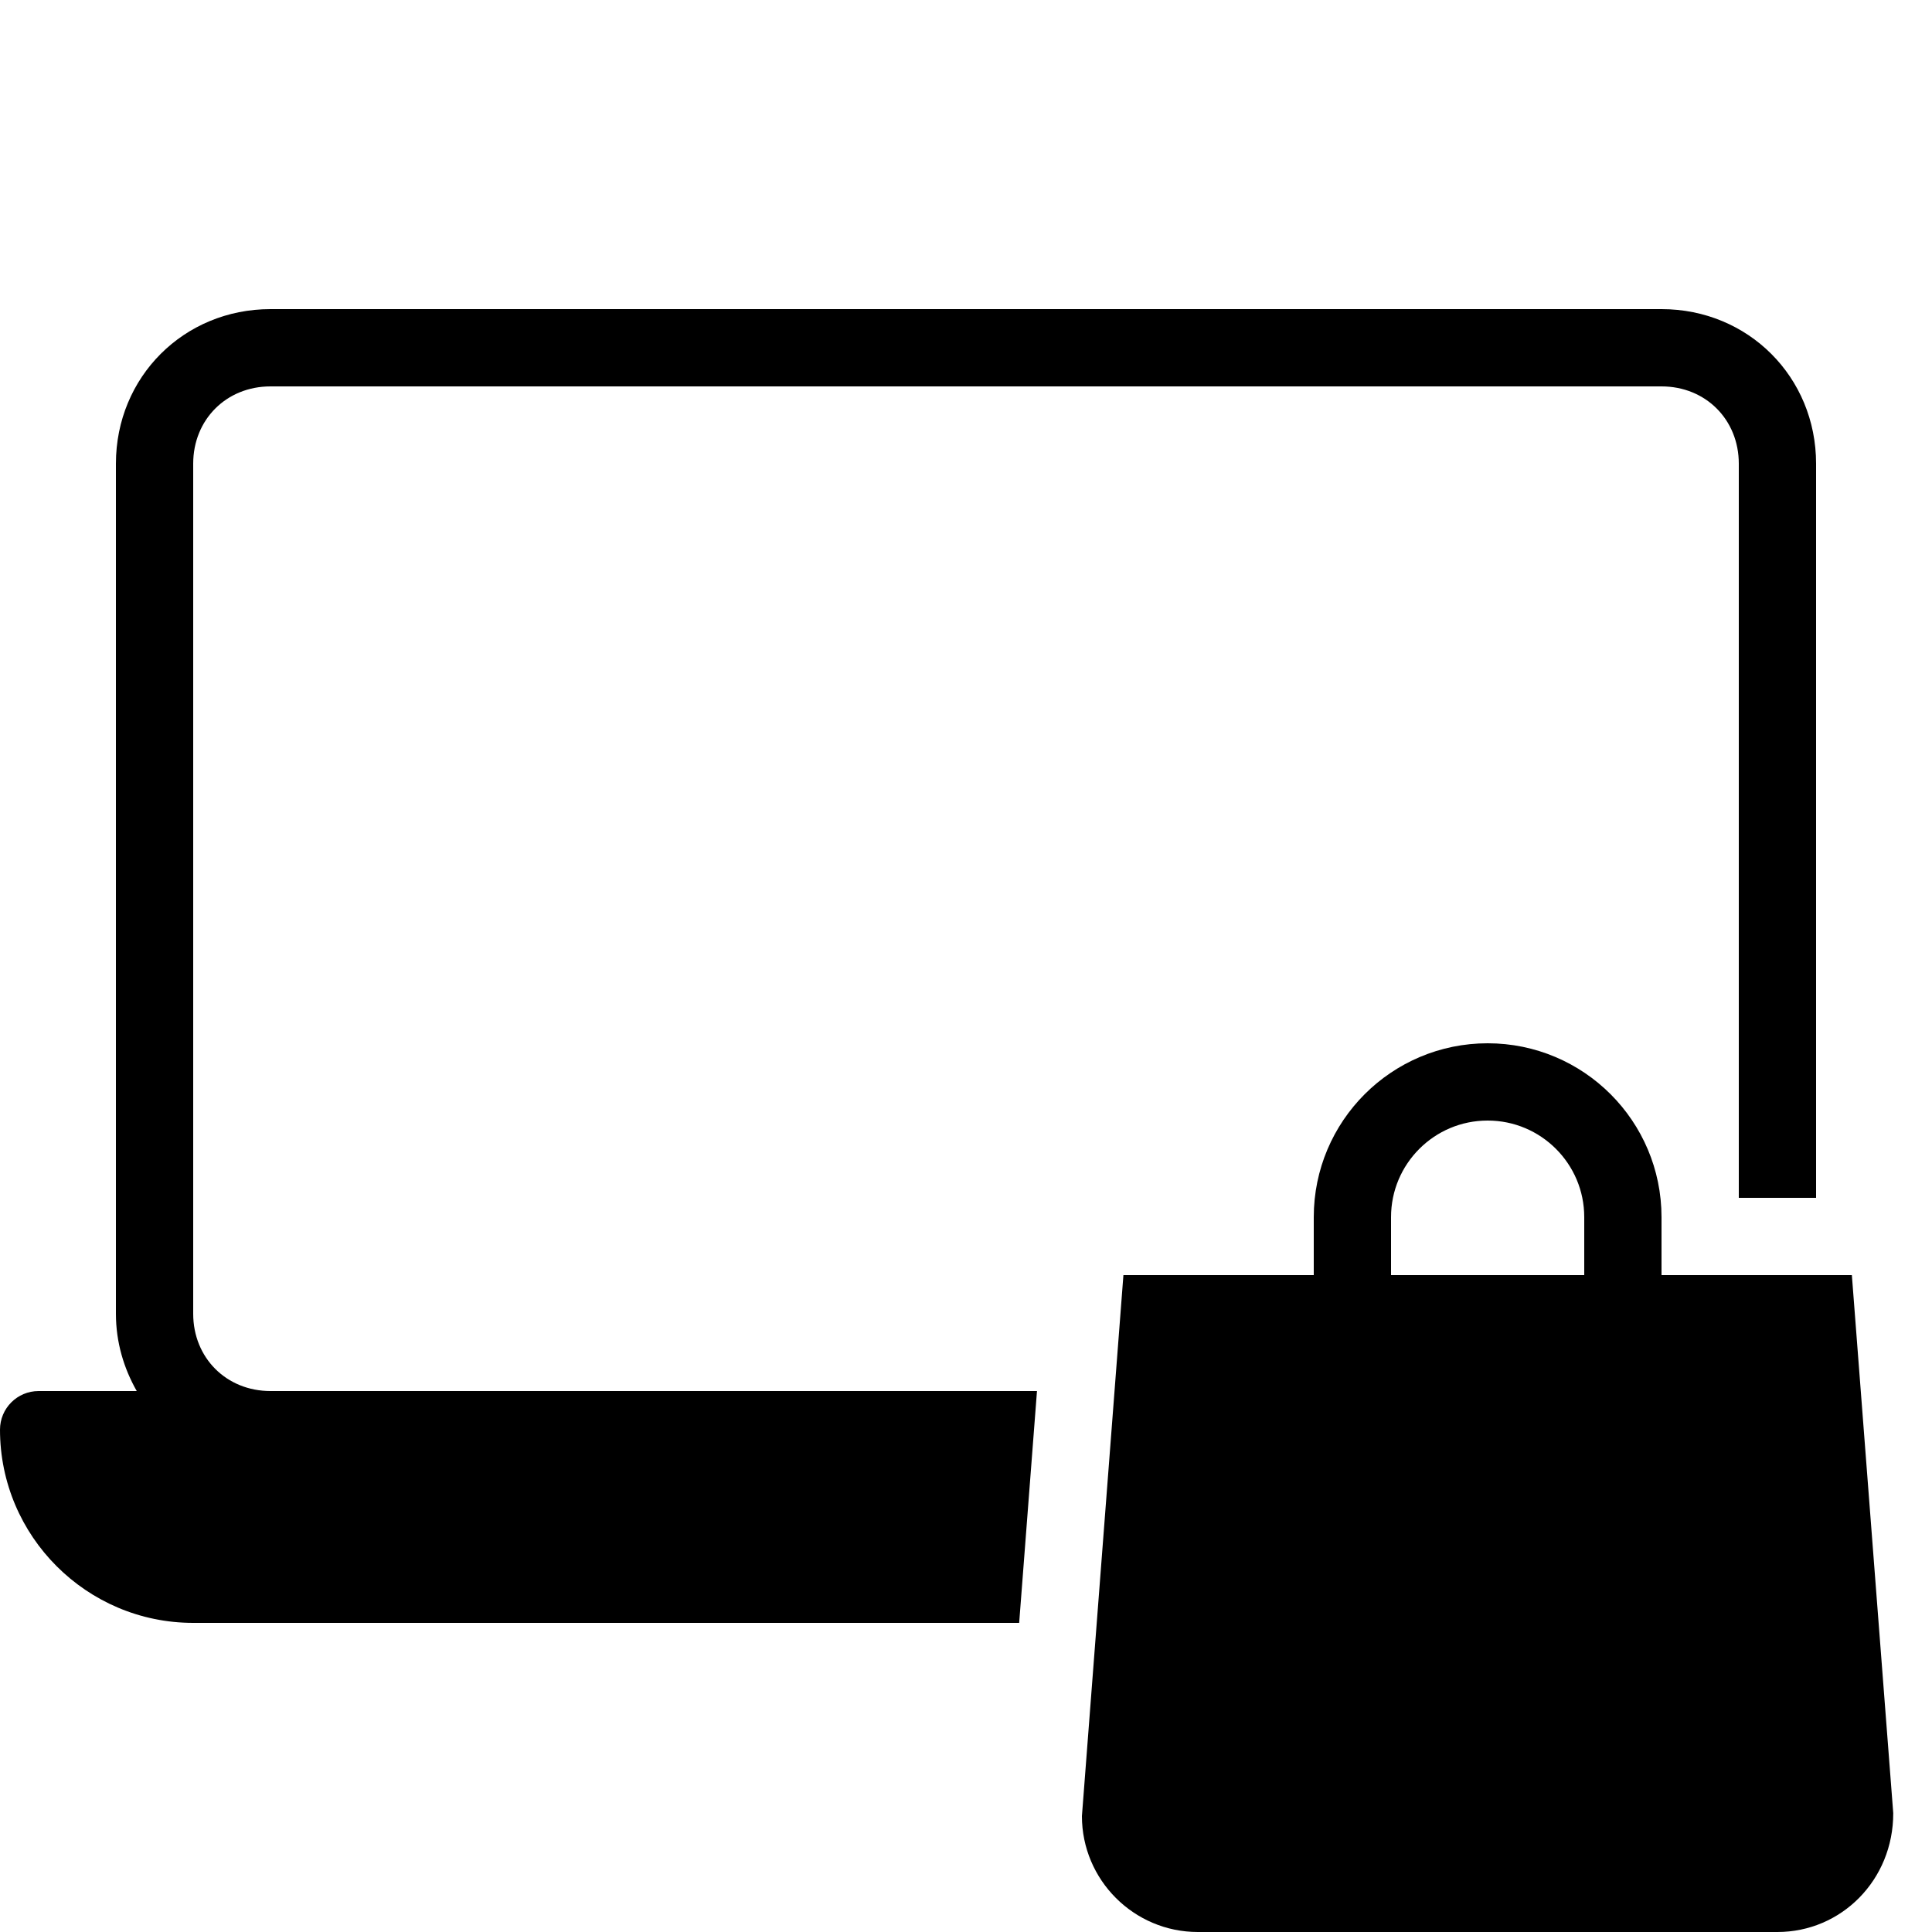 <?xml version="1.0" encoding="iso-8859-1"?>
<!-- Generator: Adobe Illustrator 23.0.3, SVG Export Plug-In . SVG Version: 6.00 Build 0)  -->
<svg version="1.1" id="Layer_1" xmlns="http://www.w3.org/2000/svg" xmlns:xlink="http://www.w3.org/1999/xlink" x="0px" y="0px"
	 viewBox="0 0 50 50" style="enable-background:new 0 0 50 50;" xml:space="preserve">
<path d="M46,50H31c-1.654,0-3-1.346-3-3l1.074-14h18.852l1.071,13.923C49,48.654,47.654,50,46,50z"/>
<path style="fill:none;stroke:#000000;stroke-width:2;stroke-miterlimit:10;" d="M35,34v-2.5c0-1.933,1.567-3.5,3.5-3.5h0
	c1.933,0,3.5,1.567,3.5,3.5V34"/>
<path d="M26.837,36H7c-1.141,0-2-0.859-2-2V12c0-1.141,0.859-2,2-2h36c1.141,0,2,0.859,2,2v19h2V12c0-2.243-1.757-4-4-4H7
	c-2.243,0-4,1.757-4,4v22c0,0.738,0.205,1.413,0.539,2H1c-0.553,0-1,0.447-1,1c0,2.757,2.243,5,5,5h21.376L26.837,36z"/>
</svg>